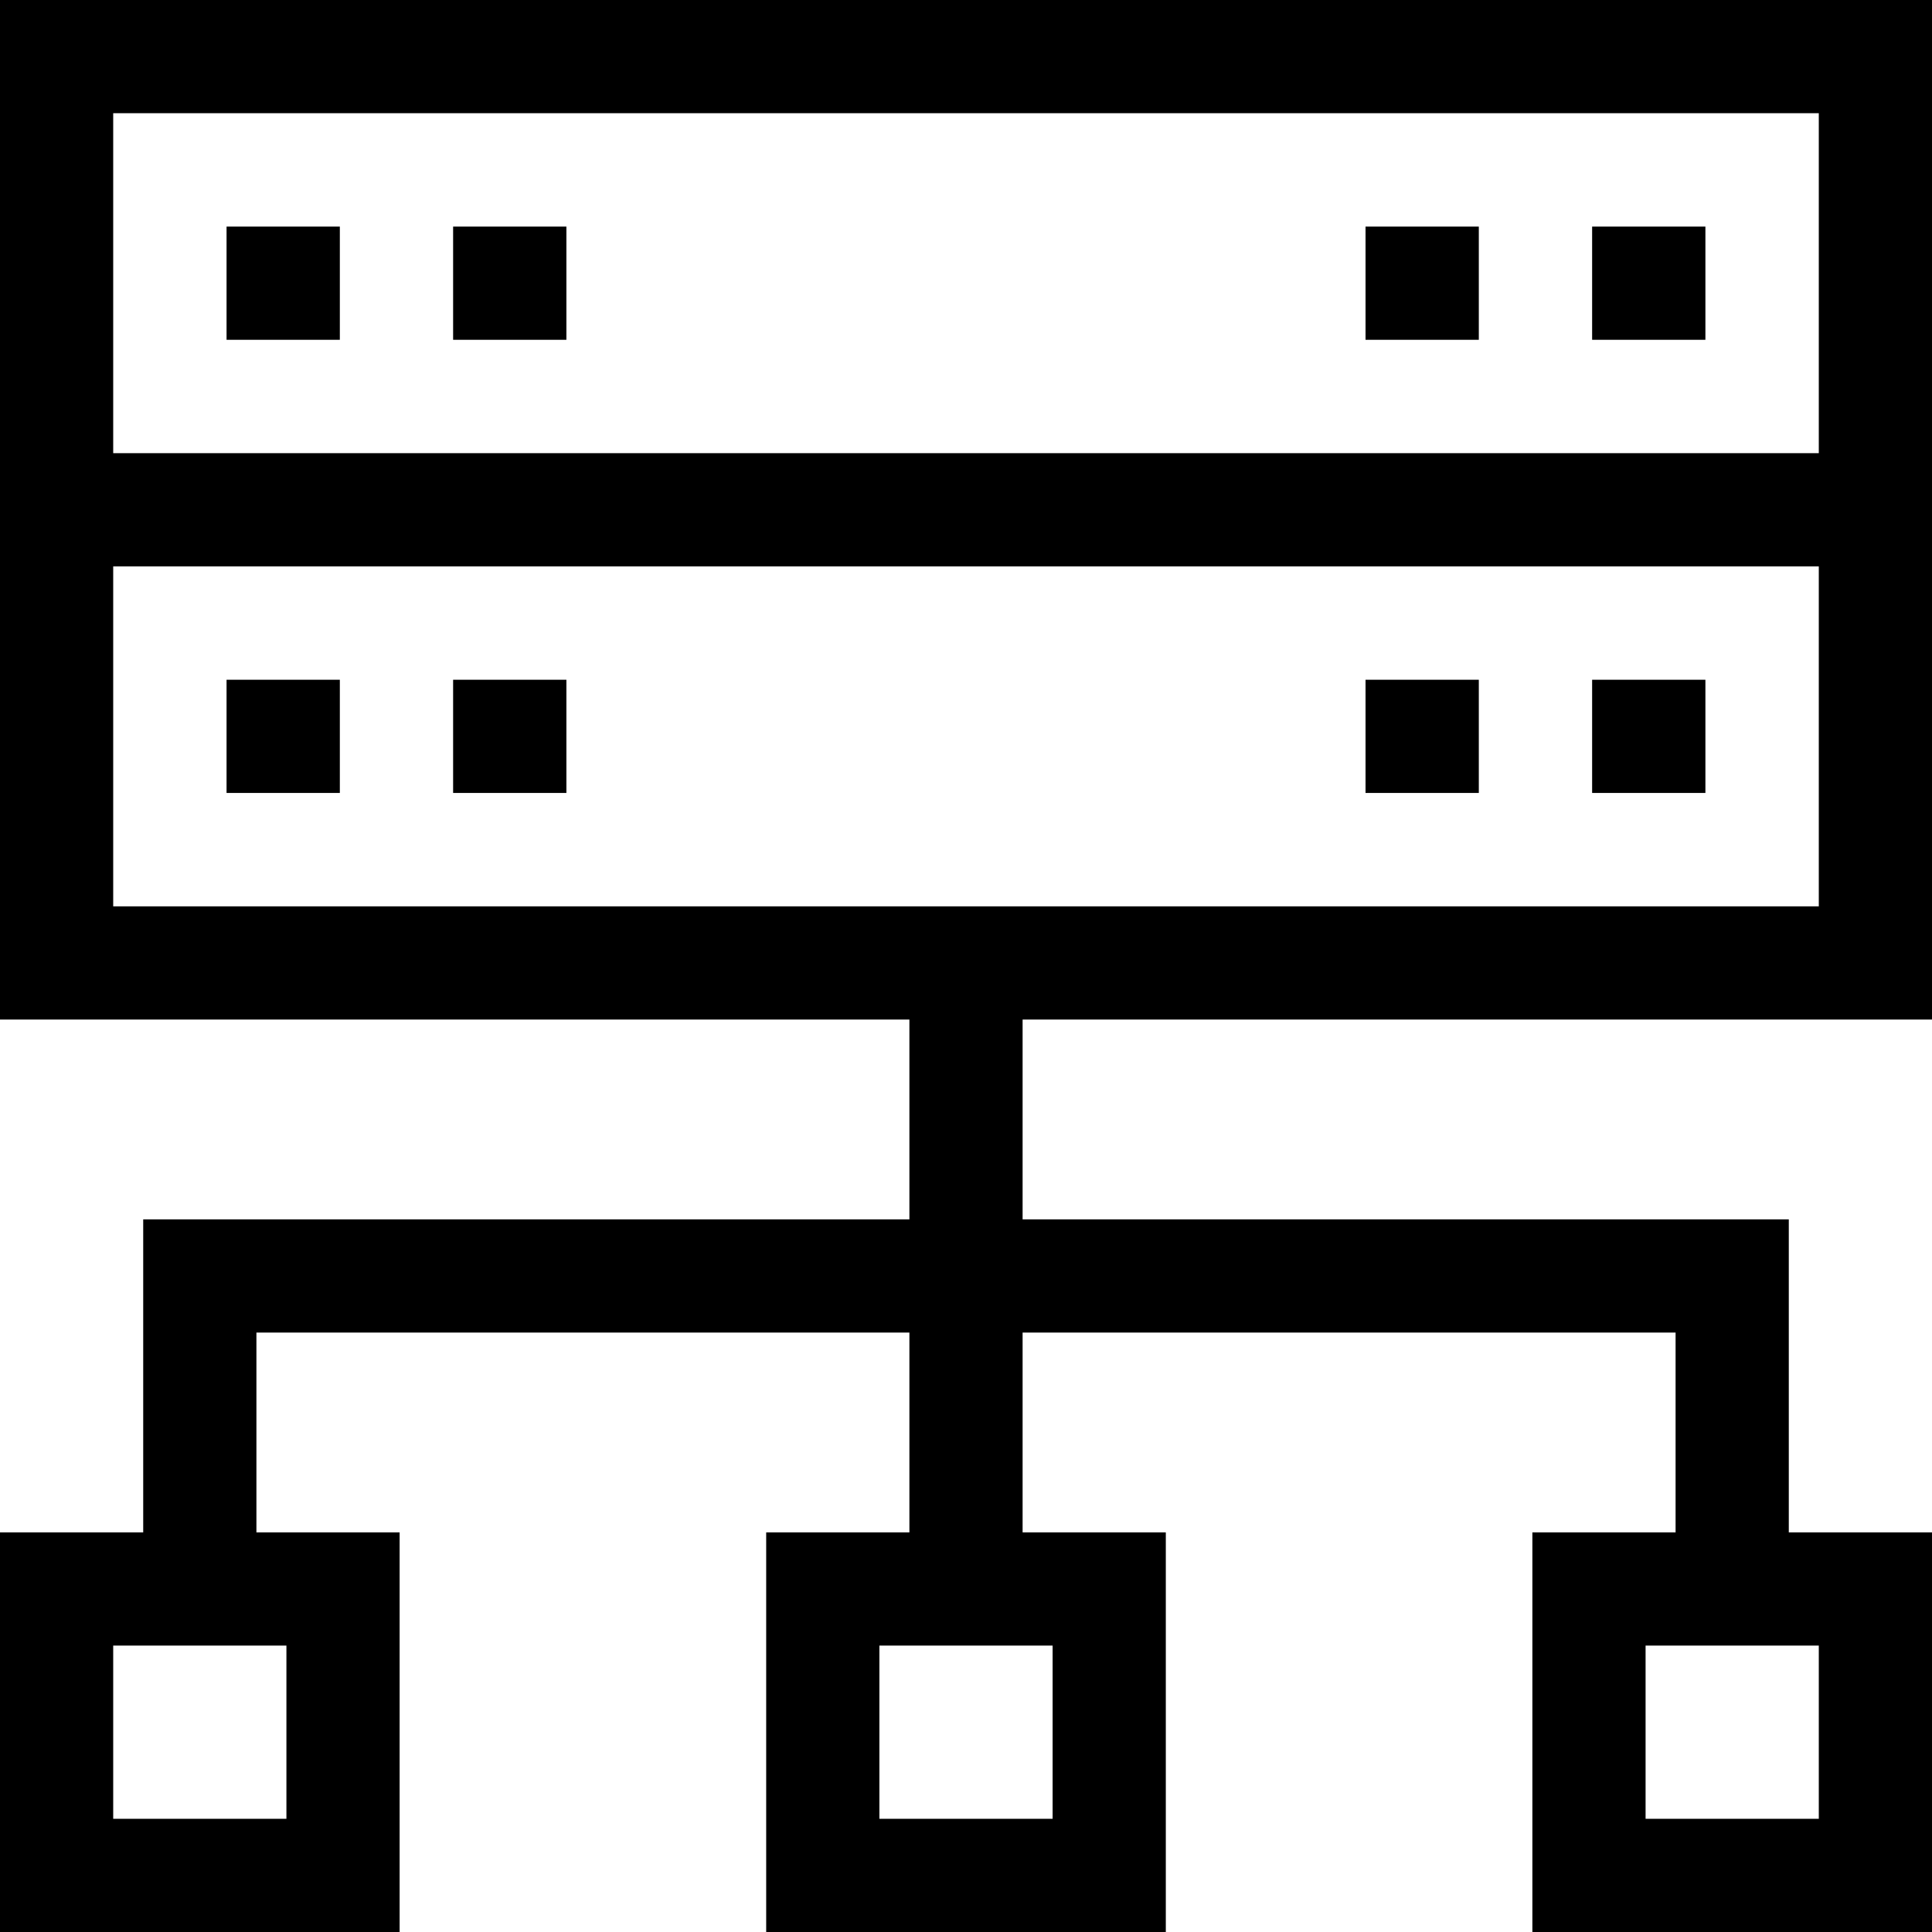 <svg xmlns="http://www.w3.org/2000/svg" viewBox="0 0 512 512">
  <defs/>
  <path d="M0 0v270.192h241v52.952H37.952v82.952H0V512h105.904V406.096H67.952v-52.952H241v52.952h-37.952V512h105.904V406.096H271v-52.952h173.048v52.952h-37.952V512H512V406.096h-37.952v-82.952H271v-52.952h241V0H0zm75.904 436.096V482H30v-45.904h45.904zm406.096 0V482h-45.904v-45.904H482zm-203.048 0V482h-45.904v-45.904h45.904zM482 240.192H30v-90.096h452v90.096zm0-120.096H30V30h452v90.096z"/>
  <path d="M60.04 60.05h30.02v30H60.04zM120.08 60.05h30.02v30h-30.02zM361.88 60.05h30.02v30h-30.02zM421.93 60.05h30.02v30h-30.02zM60.04 180.14h30.02v30H60.04zM120.08 180.14h30.02v30h-30.02zM361.88 180.14h30.02v30h-30.02zM421.93 180.14h30.02v30h-30.02z"/>
</svg>
